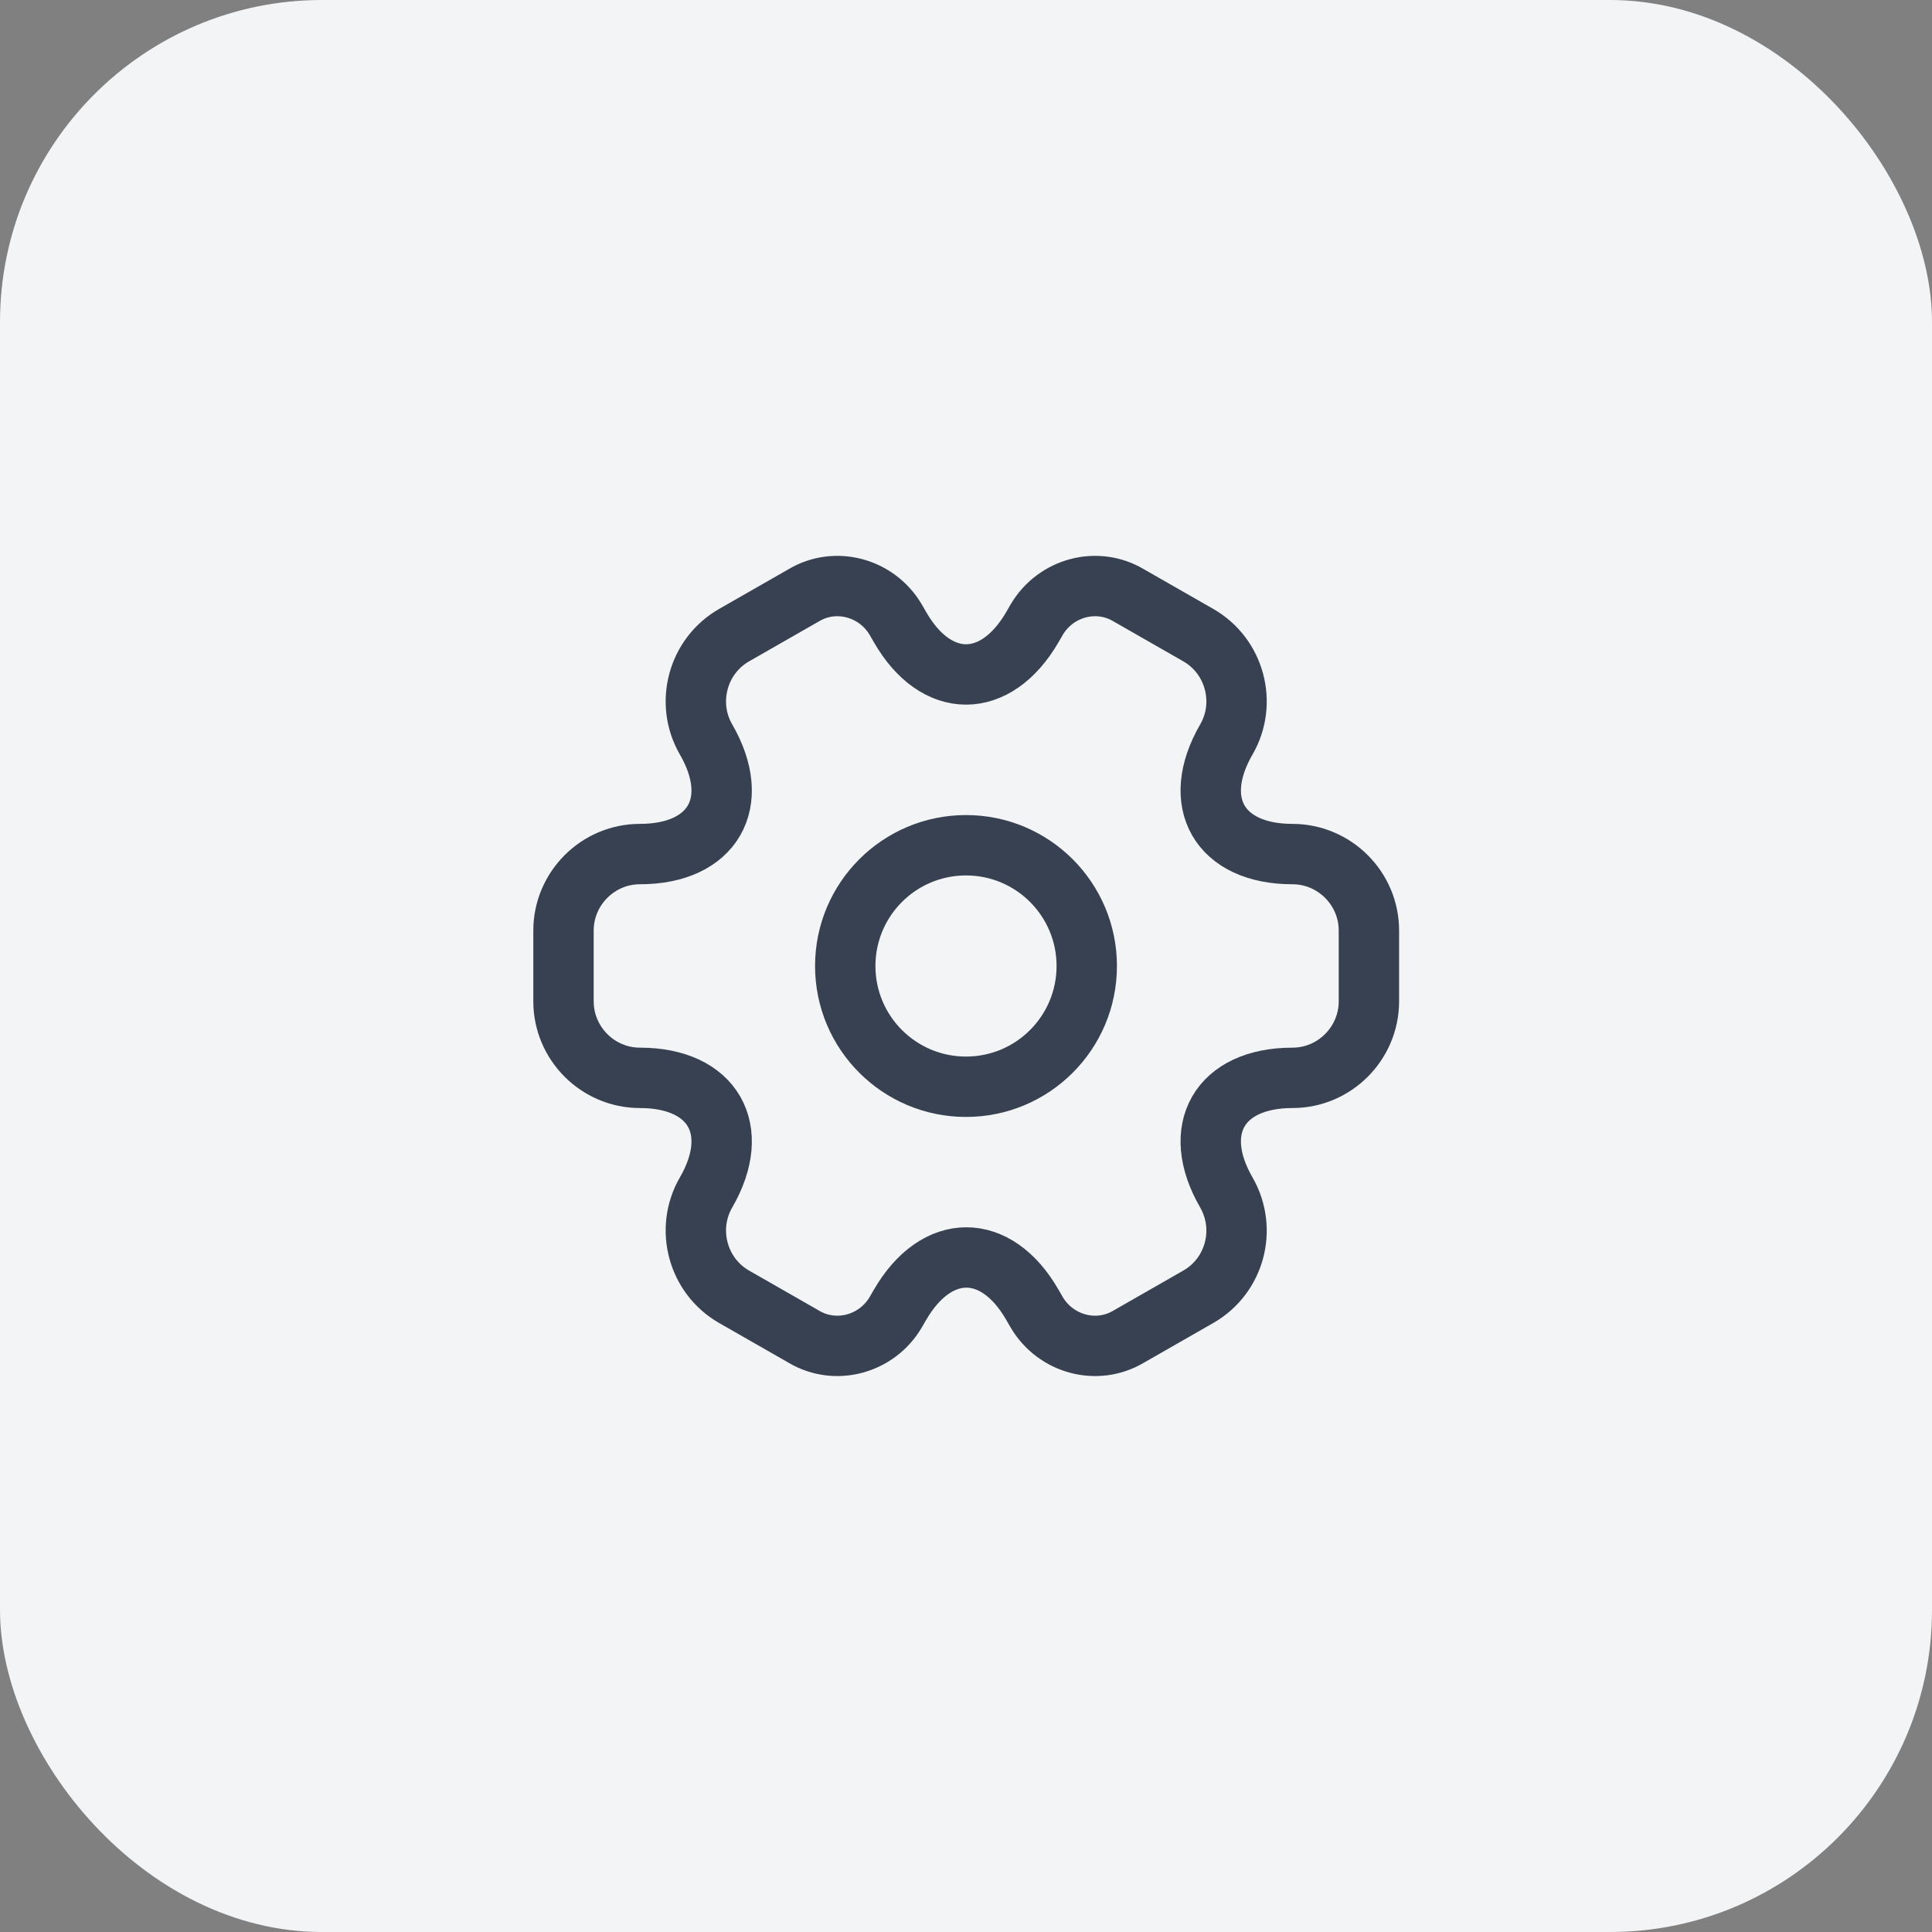 <svg width="48" height="48" viewBox="0 0 48 48" fill="none" xmlns="http://www.w3.org/2000/svg">
<rect x="0" y="0" width="48" height="48" fill="#808080" stroke="none"/>
<rect width="48" height="48" rx="8" fill="#F3F4F6"/>
<path d="M24 27C25.657 27 27 25.657 27 24C27 22.343 25.657 21 24 21C22.343 21 21 22.343 21 24C21 25.657 22.343 27 24 27Z" stroke="#374151" stroke-width="1.5" stroke-miterlimit="10" stroke-linecap="round" stroke-linejoin="round"/>
<path d="M14 24.879V23.119C14 22.079 14.85 21.219 15.9 21.219C17.71 21.219 18.45 19.939 17.54 18.369C17.02 17.469 17.33 16.299 18.24 15.779L19.97 14.789C20.76 14.319 21.78 14.599 22.25 15.389L22.36 15.579C23.26 17.149 24.74 17.149 25.65 15.579L25.76 15.389C26.23 14.599 27.25 14.319 28.04 14.789L29.77 15.779C30.68 16.299 30.99 17.469 30.47 18.369C29.56 19.939 30.3 21.219 32.11 21.219C33.15 21.219 34.01 22.069 34.01 23.119V24.879C34.01 25.919 33.16 26.779 32.11 26.779C30.3 26.779 29.56 28.059 30.47 29.629C30.99 30.539 30.68 31.699 29.77 32.219L28.04 33.209C27.25 33.679 26.23 33.399 25.76 32.609L25.65 32.419C24.75 30.849 23.27 30.849 22.36 32.419L22.25 32.609C21.78 33.399 20.76 33.679 19.97 33.209L18.24 32.219C17.33 31.699 17.02 30.529 17.54 29.629C18.45 28.059 17.71 26.779 15.9 26.779C14.85 26.779 14 25.919 14 24.879Z" stroke="#374151" stroke-width="1.5" stroke-miterlimit="10" stroke-linecap="round" stroke-linejoin="round"/>
</svg>
